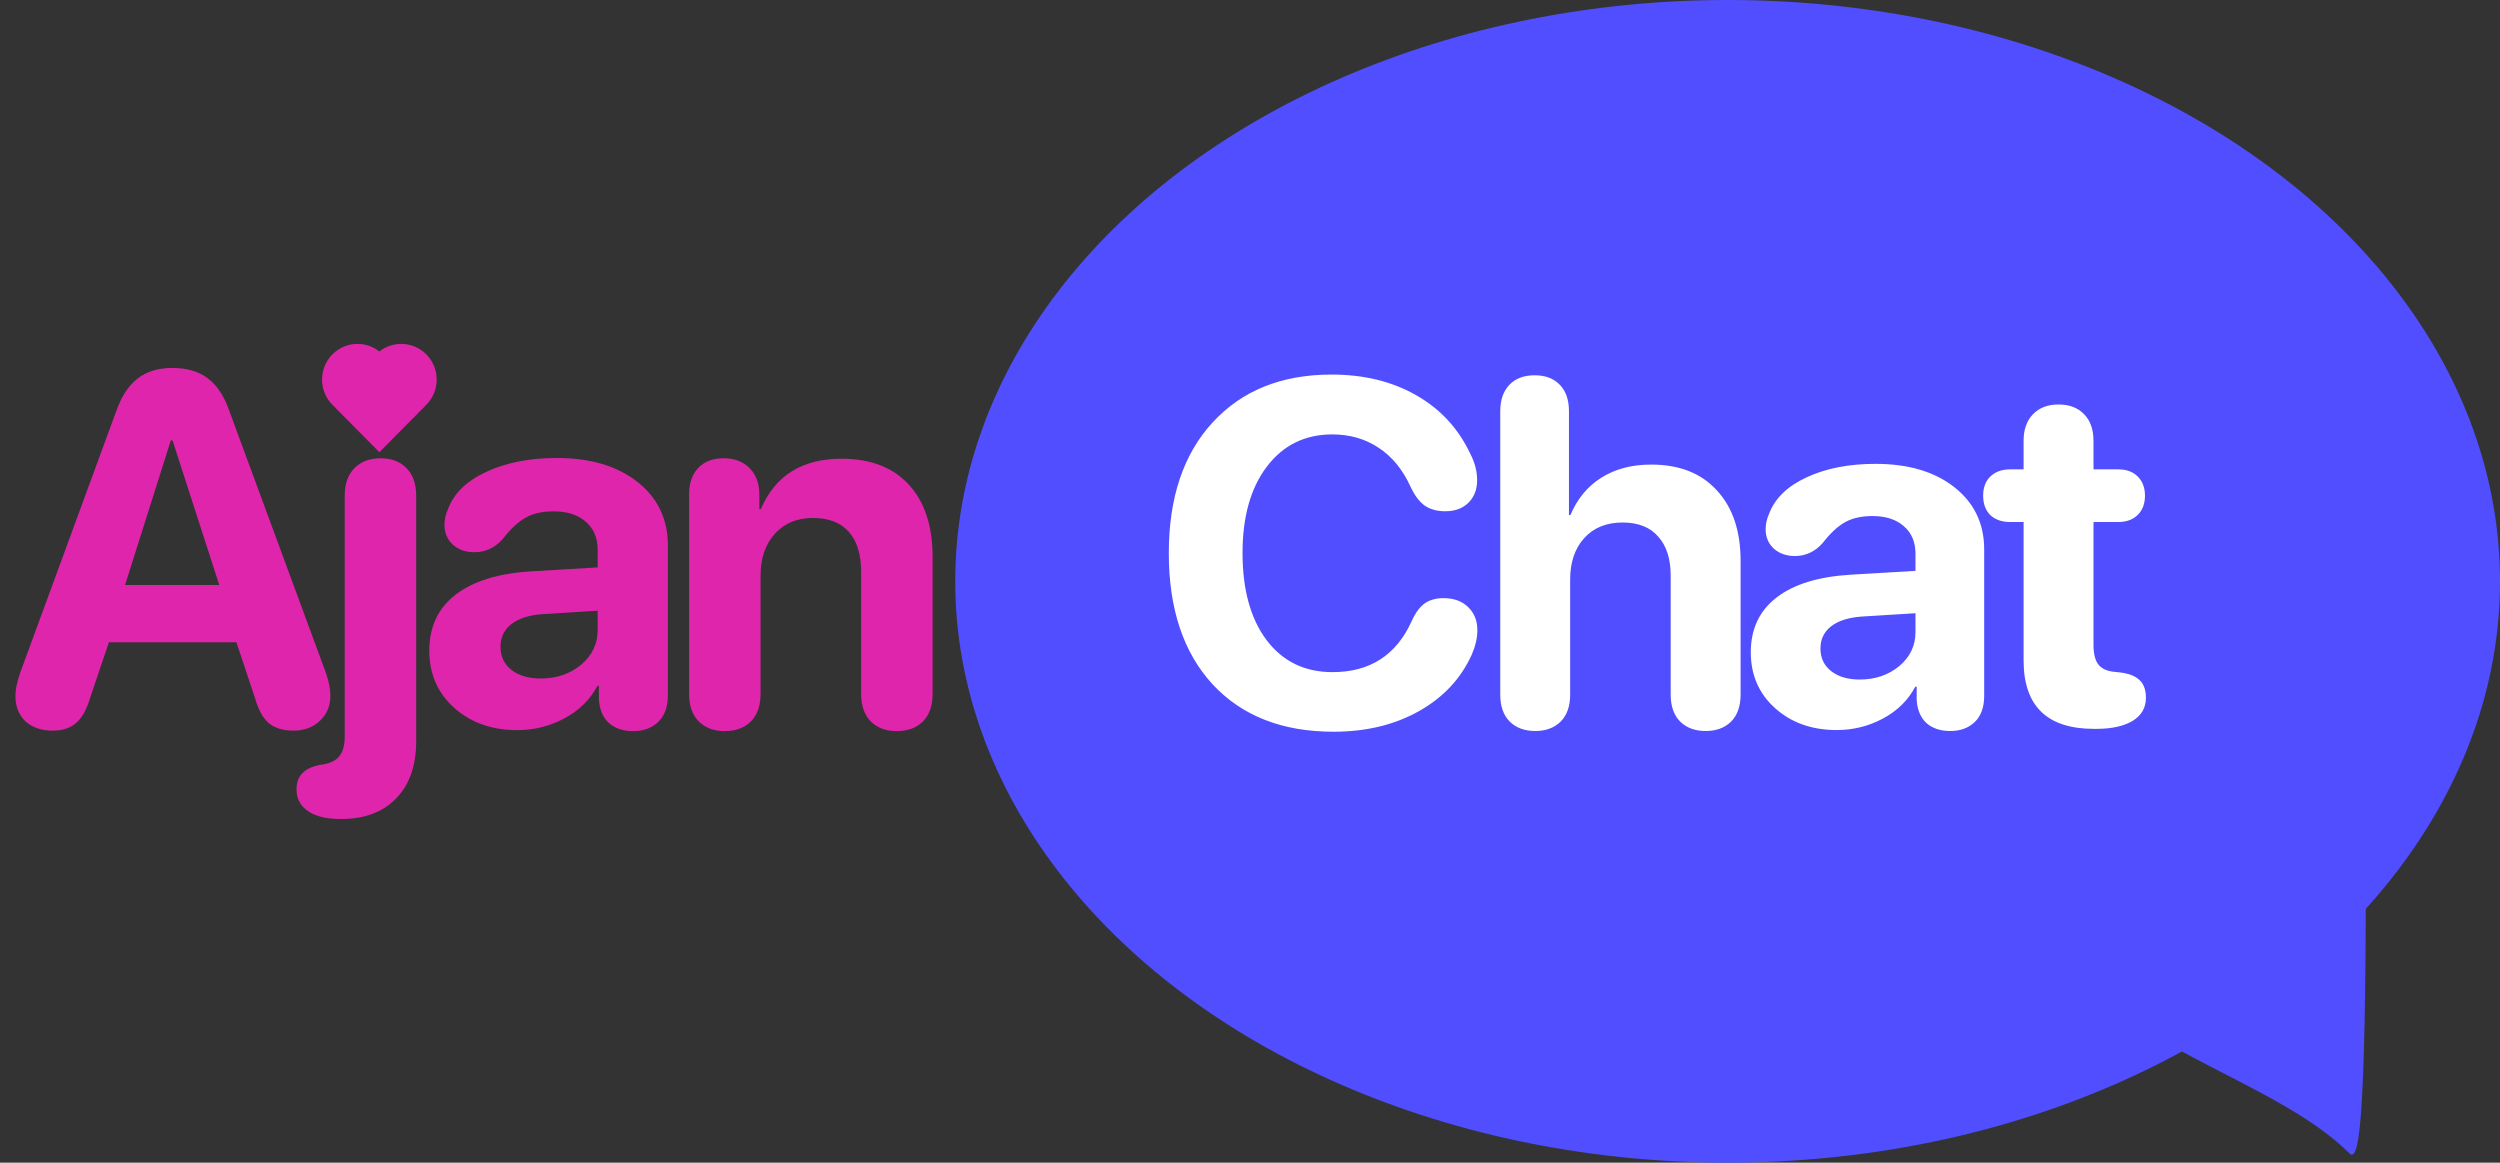 <svg width="458" height="213" viewBox="0 0 458 213" fill="none" xmlns="http://www.w3.org/2000/svg">
<rect x="0" y="0" width="458" height="213" fill="#333333" stroke="none"/>
<ellipse cx="316.5" cy="106.5" rx="141.5" ry="106.5" fill="#514EFF"/>
<path d="M430.395 211.274C418.707 199.669 396.04 193.615 385.761 182.732C389.733 163.3 433.424 123.822 433.424 158.629C433.424 208.121 432.027 212.895 430.395 211.274Z" fill="#514EFF"/>
<path d="M9.684 133.852C7.592 133.852 5.918 133.284 4.663 132.148C3.437 130.982 2.825 129.428 2.825 127.485C2.825 126.32 3.123 124.885 3.721 123.181L21.386 75.075C22.342 72.444 23.642 70.516 25.286 69.291C26.93 68.036 29.023 67.408 31.563 67.408C34.193 67.408 36.331 68.021 37.974 69.246C39.648 70.442 40.963 72.37 41.92 75.03L59.674 123.181C60.242 124.765 60.526 126.2 60.526 127.485C60.526 129.339 59.883 130.863 58.598 132.058C57.343 133.254 55.729 133.852 53.756 133.852C51.843 133.852 50.334 133.389 49.228 132.462C48.152 131.535 47.315 130.011 46.717 127.889L43.31 117.667H19.951L16.544 127.754C15.916 129.906 15.064 131.461 13.988 132.417C12.912 133.374 11.477 133.852 9.684 133.852ZM22.91 107.176H40.171L31.608 80.679H31.294L22.91 107.176ZM74.72 77.002C73.375 78.317 71.716 78.975 69.744 78.975C67.771 78.975 66.112 78.317 64.767 77.002C63.422 75.687 62.75 74.088 62.75 72.205C62.75 70.292 63.422 68.693 64.767 67.408C66.112 66.093 67.771 65.435 69.744 65.435C71.716 65.435 73.375 66.093 74.72 67.408C76.065 68.693 76.738 70.292 76.738 72.205C76.738 74.088 76.065 75.687 74.72 77.002ZM64.947 85.745C66.172 84.549 67.771 83.952 69.744 83.952C71.716 83.952 73.286 84.549 74.451 85.745C75.647 86.941 76.245 88.629 76.245 90.811V135.78C76.245 140.263 75.019 143.76 72.568 146.271C70.147 148.782 66.8 150.037 62.526 150.037H62.301C59.791 150.037 57.833 149.559 56.428 148.602C55.023 147.646 54.321 146.301 54.321 144.567C54.321 142.146 55.755 140.667 58.625 140.129L59.208 140.039C60.613 139.8 61.614 139.277 62.212 138.47C62.839 137.663 63.153 136.497 63.153 134.973V90.811C63.153 88.629 63.751 86.941 64.947 85.745ZM94.743 133.762C90.11 133.762 86.27 132.402 83.221 129.682C80.172 126.962 78.648 123.465 78.648 119.191C78.648 114.827 80.262 111.405 83.49 108.924C86.718 106.443 91.351 105.024 97.388 104.665L109.494 103.948V100.764C109.494 98.553 108.761 96.819 107.297 95.564C105.862 94.308 103.904 93.681 101.423 93.681C99.421 93.681 97.732 94.054 96.357 94.801C94.982 95.549 93.562 96.864 92.098 98.747C90.663 100.361 88.93 101.168 86.897 101.168C85.313 101.168 83.998 100.705 82.952 99.778C81.936 98.822 81.427 97.611 81.427 96.147C81.427 95.16 81.652 94.174 82.1 93.187C83.206 90.318 85.552 88.061 89.139 86.418C92.726 84.744 97.015 83.907 102.006 83.907C108.163 83.907 113.095 85.371 116.801 88.3C120.508 91.23 122.361 95.115 122.361 99.957V127.351C122.361 129.473 121.778 131.102 120.612 132.238C119.447 133.374 117.907 133.942 115.994 133.942C114.171 133.942 112.692 133.448 111.556 132.462C110.45 131.446 109.837 129.996 109.718 128.113V125.647H109.449C108.134 128.158 106.116 130.146 103.396 131.61C100.706 133.045 97.822 133.762 94.743 133.762ZM99.047 124.302C101.947 124.302 104.412 123.465 106.445 121.792C108.477 120.088 109.494 117.951 109.494 115.38V111.883L99.361 112.511C96.91 112.69 95.012 113.303 93.667 114.349C92.352 115.395 91.695 116.77 91.695 118.474C91.695 120.267 92.367 121.687 93.712 122.733C95.057 123.779 96.835 124.302 99.047 124.302ZM137.542 132.193C136.346 133.359 134.762 133.942 132.789 133.942C130.817 133.942 129.232 133.359 128.037 132.193C126.841 130.997 126.244 129.309 126.244 127.127V90.542C126.244 88.51 126.796 86.911 127.902 85.745C129.038 84.549 130.592 83.952 132.565 83.952C134.538 83.952 136.122 84.549 137.318 85.745C138.513 86.941 139.111 88.555 139.111 90.587V93.277H139.38C142.01 87.12 146.942 84.041 154.175 84.041C159.495 84.041 163.605 85.625 166.504 88.794C169.404 91.962 170.853 96.371 170.853 102.02V127.127C170.853 129.309 170.256 130.997 169.06 132.193C167.864 133.359 166.28 133.942 164.308 133.942C162.335 133.942 160.751 133.359 159.555 132.193C158.36 130.997 157.762 129.309 157.762 127.127V104.755C157.762 101.586 157.015 99.15 155.52 97.447C154.026 95.743 151.829 94.891 148.93 94.891C146.03 94.891 143.699 95.862 141.935 97.805C140.202 99.748 139.335 102.289 139.335 105.427V127.127C139.335 129.309 138.737 130.997 137.542 132.193Z" fill="#DF25AB"/>
<path d="M244.297 134.053C234.912 134.053 227.529 131.158 222.15 125.369C216.799 119.551 214.124 111.54 214.124 101.336C214.124 91.191 216.799 83.21 222.15 77.391C227.529 71.544 234.795 68.62 243.946 68.62C249.852 68.62 255.012 69.877 259.427 72.392C263.842 74.906 267.131 78.444 269.294 83.005C270.171 84.671 270.61 86.323 270.61 87.96C270.61 89.686 270.069 91.074 268.987 92.127C267.935 93.15 266.531 93.662 264.777 93.662C263.286 93.662 262.044 93.326 261.05 92.653C260.055 91.951 259.193 90.826 258.462 89.276C257.029 86.089 255.071 83.677 252.585 82.04C250.13 80.403 247.294 79.584 244.077 79.584C239.078 79.584 235.087 81.543 232.105 85.461C229.123 89.379 227.632 94.656 227.632 101.293C227.632 108.046 229.108 113.382 232.061 117.3C235.014 121.188 239.034 123.133 244.121 123.133C250.992 123.133 255.831 120.004 258.637 113.747C259.31 112.256 260.099 111.189 261.006 110.546C261.912 109.903 263.067 109.581 264.47 109.581C266.341 109.581 267.832 110.122 268.943 111.204C270.084 112.286 270.654 113.704 270.654 115.458C270.654 116.832 270.318 118.308 269.645 119.887C267.657 124.302 264.426 127.767 259.953 130.281C255.48 132.795 250.261 134.053 244.297 134.053ZM285.898 132.211C284.729 133.351 283.179 133.921 281.249 133.921C279.32 133.921 277.77 133.351 276.601 132.211C275.431 131.041 274.846 129.389 274.846 127.255V75.33C274.846 73.284 275.402 71.675 276.513 70.506C277.624 69.337 279.173 68.752 281.162 68.752C283.12 68.752 284.655 69.337 285.766 70.506C286.877 71.646 287.433 73.254 287.433 75.33V94.363H287.696C288.953 91.381 290.839 89.101 293.353 87.522C295.897 85.914 298.938 85.11 302.475 85.11C307.65 85.11 311.67 86.689 314.536 89.846C317.43 92.975 318.877 97.272 318.877 102.74V127.255C318.877 129.389 318.292 131.041 317.123 132.211C315.954 133.351 314.404 133.921 312.474 133.921C310.545 133.921 308.995 133.351 307.826 132.211C306.656 131.041 306.071 129.389 306.071 127.255V105.459C306.071 102.389 305.311 100.006 303.791 98.31C302.3 96.585 300.122 95.723 297.257 95.723C294.274 95.723 291.921 96.688 290.196 98.617C288.5 100.518 287.652 103.032 287.652 106.161V127.255C287.652 129.389 287.067 131.041 285.898 132.211ZM336.49 133.746C331.958 133.746 328.201 132.415 325.219 129.755C322.237 127.094 320.745 123.673 320.745 119.493C320.745 115.224 322.324 111.876 325.482 109.45C328.639 107.023 333.171 105.634 339.077 105.283L350.918 104.582V101.468C350.918 99.304 350.202 97.609 348.769 96.381C347.366 95.153 345.451 94.539 343.024 94.539C341.065 94.539 339.413 94.904 338.068 95.635C336.723 96.366 335.335 97.653 333.902 99.495C332.499 101.073 330.803 101.863 328.815 101.863C327.265 101.863 325.979 101.409 324.956 100.503C323.962 99.568 323.465 98.383 323.465 96.951C323.465 95.986 323.684 95.021 324.122 94.056C325.204 91.25 327.499 89.042 331.008 87.434C334.516 85.797 338.712 84.978 343.594 84.978C349.617 84.978 354.441 86.411 358.066 89.276C361.692 92.141 363.504 95.942 363.504 100.679V127.474C363.504 129.55 362.934 131.143 361.794 132.254C360.654 133.365 359.148 133.921 357.277 133.921C355.494 133.921 354.046 133.439 352.935 132.474C351.854 131.48 351.254 130.062 351.137 128.22V125.808H350.874C349.588 128.264 347.614 130.208 344.954 131.64C342.322 133.044 339.501 133.746 336.49 133.746ZM340.7 124.492C343.536 124.492 345.948 123.673 347.936 122.036C349.924 120.37 350.918 118.279 350.918 115.765V112.344L341.007 112.958C338.609 113.134 336.753 113.733 335.437 114.756C334.151 115.779 333.507 117.124 333.507 118.791C333.507 120.545 334.165 121.934 335.481 122.957C336.797 123.98 338.536 124.492 340.7 124.492ZM370.723 120.984V95.635H368.267C366.747 95.635 365.534 95.211 364.627 94.363C363.75 93.486 363.312 92.302 363.312 90.811C363.312 89.32 363.75 88.151 364.627 87.303C365.534 86.426 366.747 85.987 368.267 85.987H370.723V80.768C370.723 78.692 371.293 77.07 372.433 75.9C373.574 74.702 375.138 74.102 377.126 74.102C379.114 74.102 380.678 74.702 381.819 75.9C382.959 77.07 383.529 78.692 383.529 80.768V85.987H388.046C389.566 85.987 390.765 86.426 391.642 87.303C392.519 88.18 392.958 89.349 392.958 90.811C392.958 92.273 392.519 93.442 391.642 94.32C390.765 95.197 389.566 95.635 388.046 95.635H383.529V118.133C383.529 119.8 383.836 121.013 384.45 121.773C385.064 122.533 386.058 122.972 387.432 123.089L388.265 123.176C389.903 123.352 391.116 123.805 391.905 124.536C392.724 125.267 393.133 126.363 393.133 127.825C393.133 129.667 392.315 131.085 390.677 132.079C389.04 133.044 386.833 133.526 384.055 133.526H383.617C375.021 133.526 370.723 129.345 370.723 120.984Z" fill="white"/>
<path fill-rule="evenodd" clip-rule="evenodd" d="M62.316 66.329C64.072 64.557 66.917 64.557 68.672 66.329L69.5 67.165L70.328 66.329C72.083 64.557 74.928 64.557 76.684 66.329C78.439 68.101 78.439 70.975 76.684 72.747L69.5 80L62.316 72.747C60.561 70.975 60.561 68.101 62.316 66.329Z" fill="#DF25AB" stroke="#DF25AB" stroke-width="4"/>
</svg>
